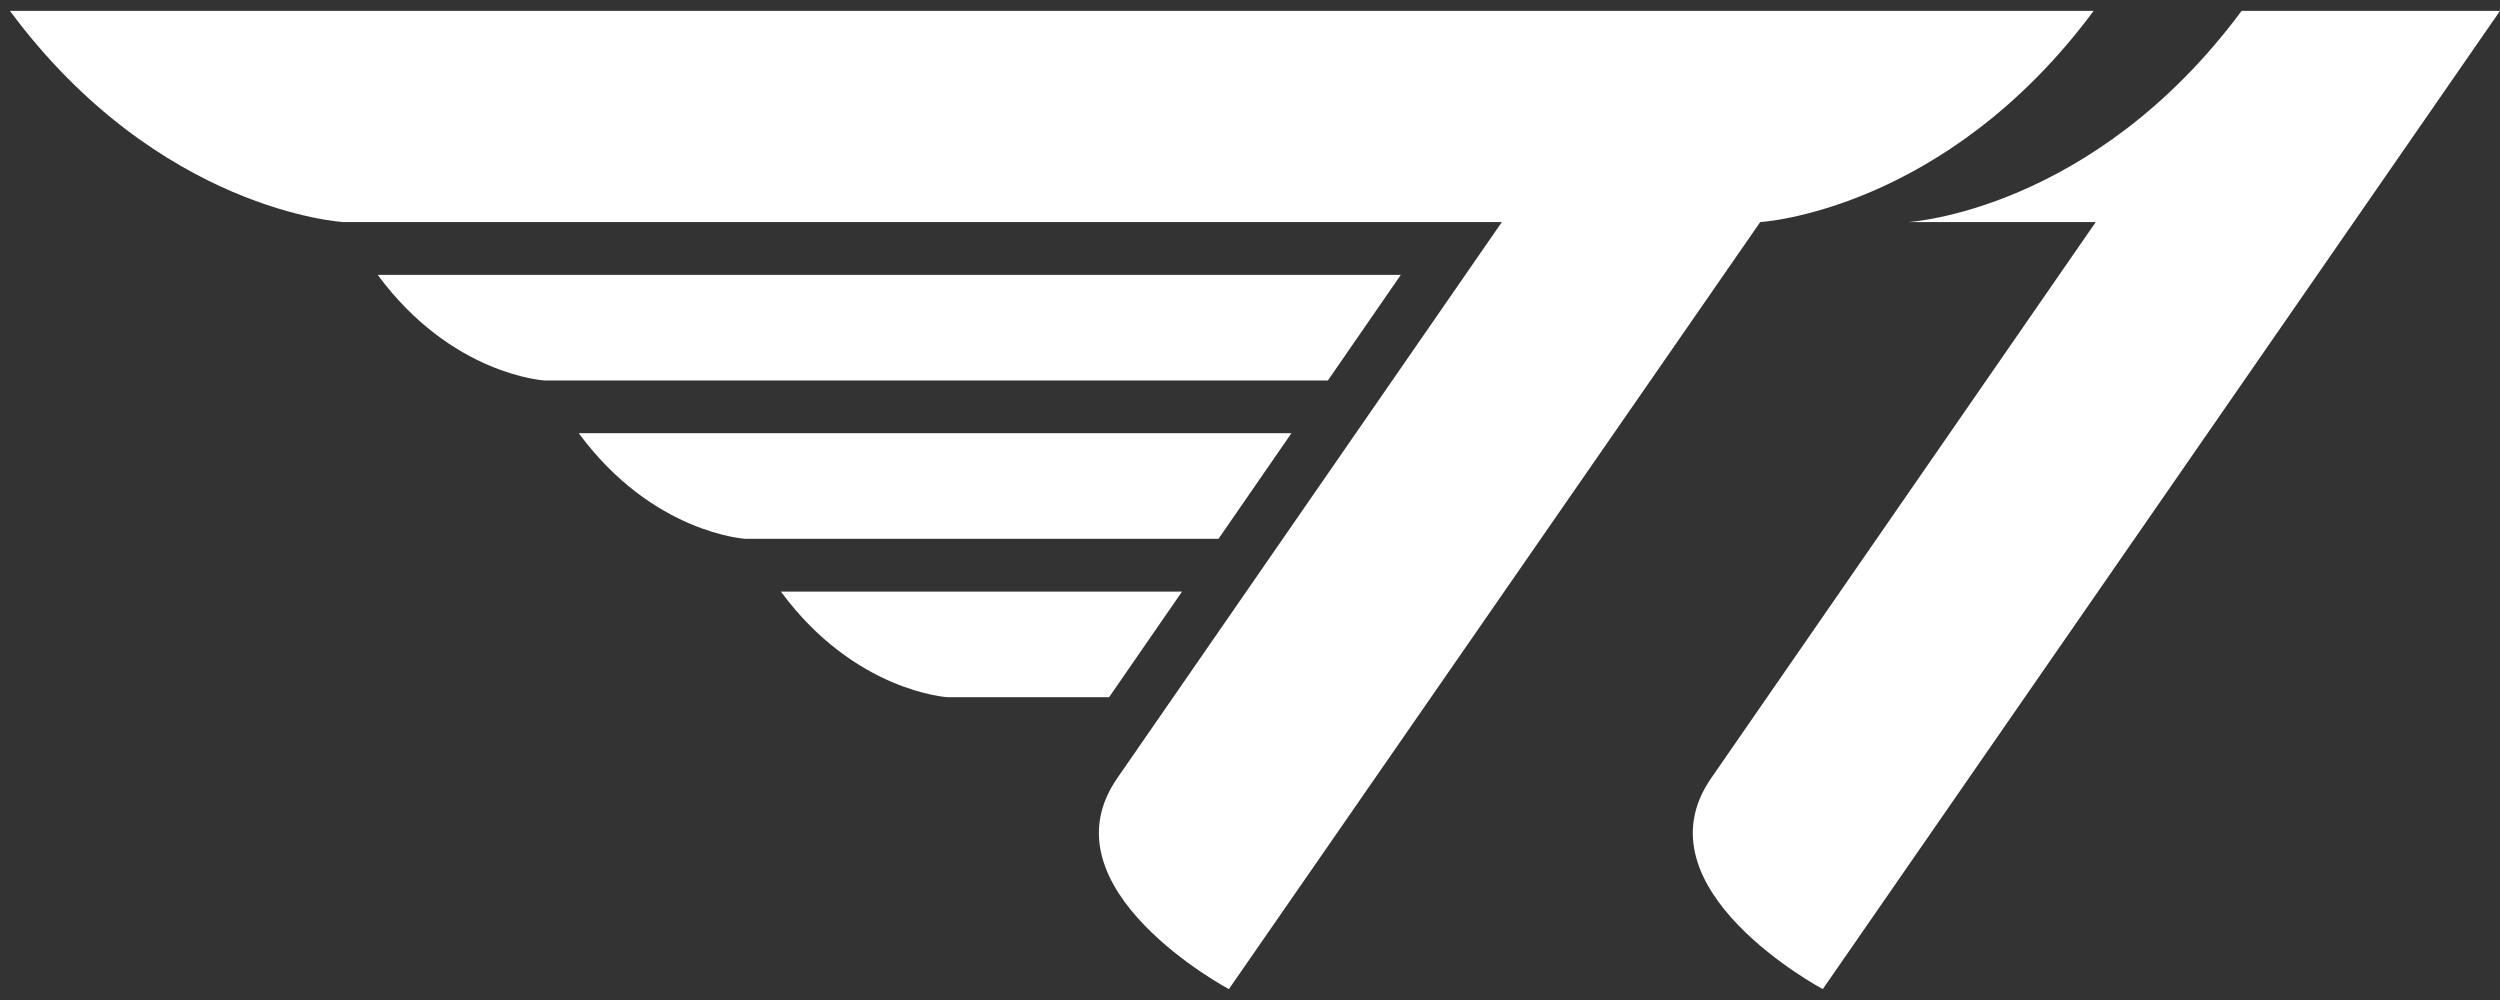 <svg width="185" height="74" viewBox="0 0 185 74" fill="none" xmlns="http://www.w3.org/2000/svg">
<rect x="0" y="0" width="185" height="74" fill="#333333" stroke="none"/>
<path d="M57.787 43.779C63.261 51.21 70.123 51.593 70.123 51.593H82.073L87.47 43.779H57.787Z" fill="white"/>
<path d="M42.83 32.059C48.304 39.49 55.166 39.873 55.166 39.873H90.168L95.565 32.059H42.83Z" fill="white"/>
<path d="M27.951 20.339C33.425 27.77 40.286 28.153 40.286 28.153H98.264L103.661 20.339H27.951Z" fill="white"/>
<path d="M0.735 0.806C11.76 15.667 25.407 16.433 25.407 16.433H111.137L82.688 57.568C76.983 65.764 90.938 73.194 90.938 73.194L130.257 16.433C130.257 16.433 143.904 15.667 154.929 0.806H0.735Z" fill="white"/>
<path d="M185 0.806H165.879C154.854 15.667 141.208 16.433 141.208 16.433H155.085L126.637 57.568C120.932 65.764 134.886 73.194 134.886 73.194L185 0.806Z" fill="white"/>
</svg>
